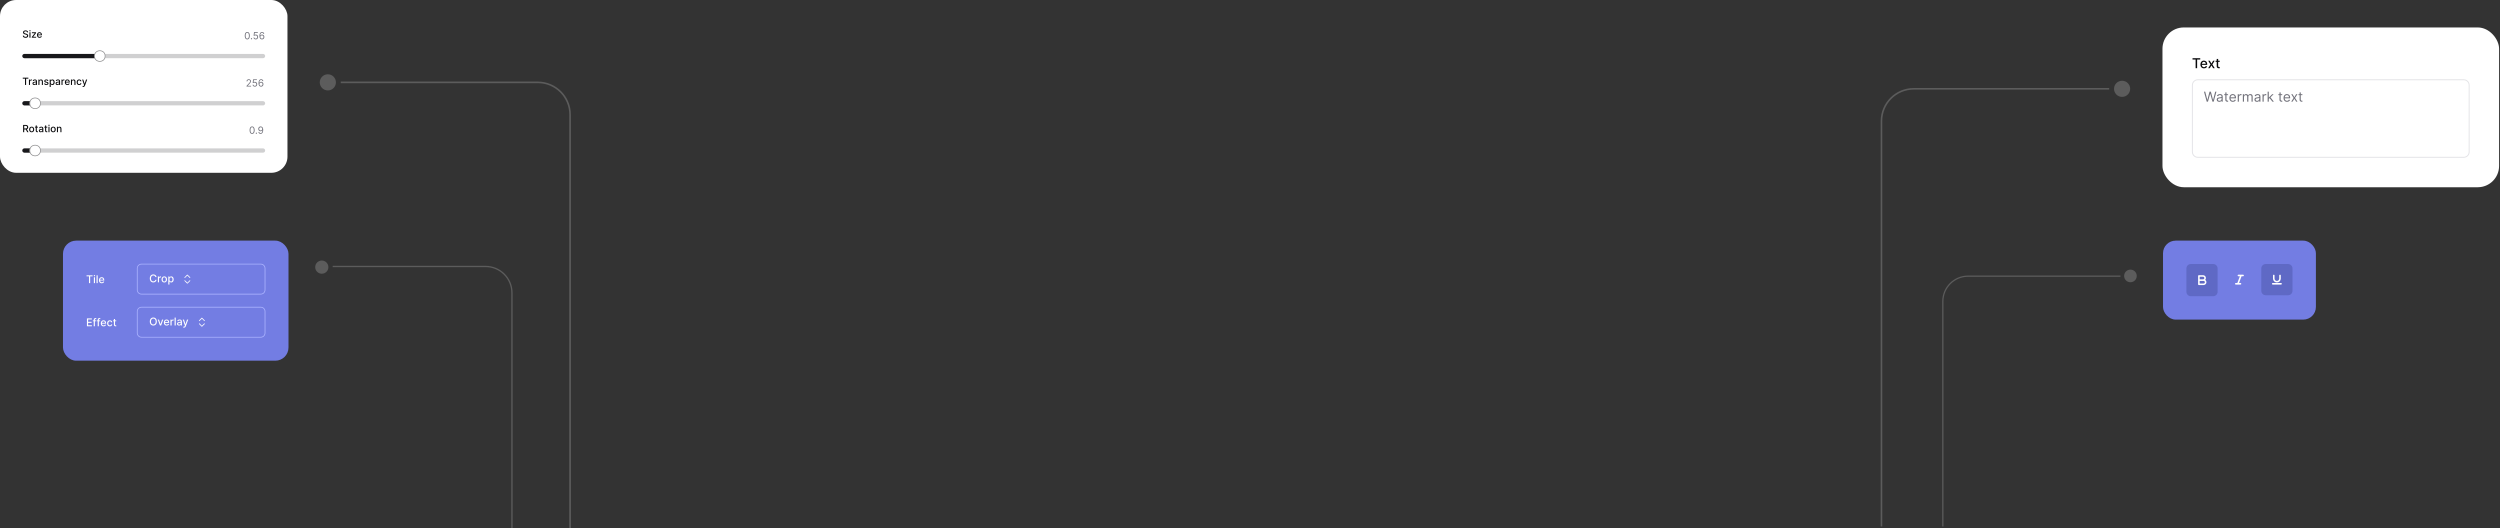 <svg width="1548" height="327" viewBox="0 0 1548 327" fill="none" xmlns="http://www.w3.org/2000/svg">
<rect x="0" y="0" width="1548" height="327" fill="#333333" stroke="none"/>
<path opacity="0.2" d="M317 327L317 181.332C317 172.312 309.688 165 300.668 165L206 165" stroke="white" stroke-width="0.817"/>
<circle opacity="0.2" cx="199.254" cy="165.41" r="4.083" fill="white"/>
<rect x="39" y="149" width="139.638" height="74.346" rx="8.166" fill="#737DE3"/>
<path d="M53.592 171.107V170.477H57.347V171.107H55.833V175.329H55.103V171.107H53.592ZM58.12 175.329V171.69H58.828V175.329H58.12ZM58.478 171.128C58.355 171.128 58.249 171.087 58.16 171.005C58.074 170.921 58.03 170.822 58.03 170.706C58.03 170.59 58.074 170.49 58.16 170.408C58.249 170.324 58.355 170.282 58.478 170.282C58.601 170.282 58.706 170.324 58.793 170.408C58.881 170.49 58.926 170.59 58.926 170.706C58.926 170.822 58.881 170.921 58.793 171.005C58.706 171.087 58.601 171.128 58.478 171.128ZM60.49 170.477V175.329H59.782V170.477H60.49ZM63.012 175.403C62.653 175.403 62.344 175.326 62.085 175.173C61.828 175.018 61.629 174.801 61.488 174.521C61.349 174.24 61.28 173.911 61.28 173.533C61.28 173.16 61.349 172.832 61.488 172.547C61.629 172.263 61.825 172.041 62.076 171.882C62.328 171.722 62.624 171.642 62.962 171.642C63.167 171.642 63.366 171.676 63.559 171.744C63.752 171.812 63.925 171.919 64.078 172.064C64.231 172.209 64.352 172.398 64.44 172.63C64.529 172.861 64.573 173.141 64.573 173.472V173.723H61.68V173.192H63.879C63.879 173.006 63.841 172.84 63.765 172.697C63.689 172.551 63.583 172.437 63.445 172.353C63.309 172.269 63.15 172.228 62.967 172.228C62.768 172.228 62.594 172.277 62.445 172.375C62.298 172.471 62.185 172.597 62.104 172.754C62.025 172.908 61.986 173.077 61.986 173.258V173.673C61.986 173.916 62.028 174.123 62.114 174.294C62.2 174.464 62.321 174.595 62.476 174.685C62.631 174.773 62.812 174.817 63.019 174.817C63.153 174.817 63.275 174.798 63.386 174.76C63.497 174.721 63.592 174.663 63.673 174.585C63.753 174.508 63.815 174.412 63.858 174.298L64.528 174.419C64.474 174.617 64.378 174.79 64.239 174.938C64.102 175.085 63.929 175.2 63.72 175.282C63.513 175.362 63.277 175.403 63.012 175.403Z" fill="white"/>
<path d="M87.611 163.536H161.481C162.929 163.536 164.102 164.71 164.103 166.157V179.502C164.102 180.949 162.929 182.123 161.481 182.123H87.611C86.164 182.123 84.99 180.949 84.99 179.502V166.157C84.99 164.71 86.164 163.536 87.611 163.536Z" stroke="#ACB4FF" stroke-width="0.477"/>
<path d="M96.94 171.555H96.201C96.173 171.397 96.12 171.258 96.042 171.138C95.965 171.018 95.87 170.916 95.758 170.832C95.646 170.748 95.52 170.685 95.381 170.642C95.244 170.6 95.098 170.578 94.943 170.578C94.663 170.578 94.413 170.649 94.192 170.789C93.972 170.93 93.799 171.136 93.671 171.408C93.544 171.679 93.481 172.011 93.481 172.403C93.481 172.798 93.544 173.131 93.671 173.403C93.799 173.674 93.973 173.88 94.194 174.019C94.415 174.158 94.664 174.227 94.941 174.227C95.094 174.227 95.239 174.207 95.377 174.166C95.516 174.123 95.641 174.061 95.753 173.979C95.865 173.896 95.96 173.796 96.038 173.678C96.117 173.558 96.171 173.42 96.201 173.265L96.94 173.268C96.901 173.506 96.824 173.726 96.71 173.926C96.598 174.125 96.454 174.298 96.277 174.443C96.102 174.587 95.901 174.698 95.675 174.777C95.449 174.856 95.203 174.895 94.936 174.895C94.516 174.895 94.141 174.796 93.813 174.597C93.484 174.396 93.225 174.11 93.036 173.737C92.848 173.364 92.754 172.919 92.754 172.403C92.754 171.885 92.849 171.44 93.038 171.069C93.228 170.696 93.487 170.41 93.815 170.211C94.144 170.011 94.517 169.91 94.936 169.91C95.193 169.91 95.433 169.947 95.656 170.022C95.88 170.094 96.082 170.202 96.26 170.344C96.439 170.484 96.587 170.657 96.703 170.86C96.82 171.063 96.899 171.294 96.94 171.555ZM97.76 174.829V171.19H98.444V171.768H98.482C98.549 171.572 98.665 171.418 98.833 171.306C99.002 171.192 99.193 171.135 99.406 171.135C99.451 171.135 99.503 171.137 99.563 171.14C99.624 171.143 99.672 171.147 99.707 171.152V171.829C99.679 171.822 99.628 171.813 99.555 171.803C99.483 171.792 99.41 171.787 99.338 171.787C99.17 171.787 99.021 171.822 98.89 171.893C98.76 171.963 98.657 172.06 98.582 172.185C98.506 172.308 98.468 172.449 98.468 172.607V174.829H97.76ZM101.723 174.903C101.382 174.903 101.084 174.824 100.83 174.668C100.575 174.512 100.378 174.293 100.237 174.012C100.097 173.731 100.026 173.402 100.026 173.026C100.026 172.649 100.097 172.318 100.237 172.036C100.378 171.753 100.575 171.533 100.83 171.377C101.084 171.221 101.382 171.142 101.723 171.142C102.064 171.142 102.362 171.221 102.616 171.377C102.87 171.533 103.068 171.753 103.208 172.036C103.349 172.318 103.419 172.649 103.419 173.026C103.419 173.402 103.349 173.731 103.208 174.012C103.068 174.293 102.87 174.512 102.616 174.668C102.362 174.824 102.064 174.903 101.723 174.903ZM101.725 174.308C101.946 174.308 102.13 174.249 102.275 174.133C102.42 174.016 102.528 173.86 102.597 173.666C102.668 173.471 102.704 173.257 102.704 173.024C102.704 172.791 102.668 172.578 102.597 172.384C102.528 172.188 102.42 172.031 102.275 171.912C102.13 171.794 101.946 171.735 101.725 171.735C101.503 171.735 101.318 171.794 101.171 171.912C101.025 172.031 100.917 172.188 100.846 172.384C100.777 172.578 100.742 172.791 100.742 173.024C100.742 173.257 100.777 173.471 100.846 173.666C100.917 173.86 101.025 174.016 101.171 174.133C101.318 174.249 101.503 174.308 101.725 174.308ZM104.21 176.194V171.19H104.902V171.78H104.961C105.002 171.704 105.062 171.616 105.139 171.517C105.216 171.417 105.324 171.33 105.461 171.256C105.599 171.18 105.78 171.142 106.006 171.142C106.3 171.142 106.562 171.217 106.793 171.365C107.023 171.514 107.204 171.728 107.335 172.007C107.468 172.287 107.534 172.623 107.534 173.017C107.534 173.41 107.469 173.747 107.338 174.028C107.207 174.308 107.026 174.523 106.797 174.675C106.568 174.825 106.307 174.9 106.013 174.9C105.792 174.9 105.611 174.863 105.471 174.789C105.332 174.715 105.223 174.628 105.144 174.528C105.065 174.429 105.004 174.34 104.961 174.263H104.919V176.194H104.21ZM104.904 173.009C104.904 173.265 104.941 173.49 105.016 173.682C105.09 173.875 105.197 174.026 105.338 174.135C105.479 174.242 105.651 174.296 105.854 174.296C106.066 174.296 106.243 174.24 106.385 174.128C106.527 174.014 106.635 173.86 106.707 173.666C106.782 173.471 106.819 173.253 106.819 173.009C106.819 172.769 106.782 172.554 106.71 172.363C106.639 172.171 106.531 172.021 106.388 171.91C106.245 171.799 106.068 171.744 105.854 171.744C105.649 171.744 105.475 171.797 105.333 171.903C105.193 172.009 105.086 172.156 105.013 172.346C104.941 172.536 104.904 172.757 104.904 173.009Z" fill="white"/>
<path d="M114.414 173.783L116.003 175.372L117.591 173.783M114.414 171.877L116.003 170.288L117.591 171.877" stroke="white" stroke-width="0.477" stroke-linecap="round" stroke-linejoin="round"/>
<path d="M53.831 202.017V197.164H56.873V197.794H54.563V199.273H56.715V199.901H54.563V201.386H56.902V202.017H53.831ZM59.526 198.377V198.946H57.47V198.377H59.526ZM58.034 202.017V197.956C58.034 197.728 58.083 197.539 58.183 197.389C58.282 197.238 58.414 197.125 58.579 197.05C58.743 196.975 58.921 196.937 59.114 196.937C59.256 196.937 59.378 196.949 59.479 196.972C59.58 196.994 59.655 197.015 59.704 197.034L59.538 197.607C59.505 197.598 59.462 197.587 59.41 197.574C59.358 197.56 59.295 197.553 59.221 197.553C59.048 197.553 58.925 197.595 58.851 197.681C58.778 197.766 58.742 197.889 58.742 198.05V202.017H58.034ZM61.989 198.377V198.946H59.933V198.377H61.989ZM60.496 202.017V197.956C60.496 197.728 60.546 197.539 60.646 197.389C60.745 197.238 60.877 197.125 61.041 197.05C61.206 196.975 61.384 196.937 61.577 196.937C61.719 196.937 61.841 196.949 61.942 196.972C62.043 196.994 62.118 197.015 62.167 197.034L62.001 197.607C61.968 197.598 61.925 197.587 61.873 197.574C61.821 197.56 61.758 197.553 61.684 197.553C61.511 197.553 61.388 197.595 61.314 197.681C61.241 197.766 61.205 197.889 61.205 198.05V202.017H60.496ZM64.145 202.09C63.787 202.09 63.478 202.013 63.219 201.86C62.962 201.705 62.762 201.488 62.622 201.209C62.483 200.927 62.413 200.598 62.413 200.221C62.413 199.848 62.483 199.519 62.622 199.235C62.762 198.951 62.958 198.729 63.209 198.569C63.462 198.41 63.758 198.33 64.096 198.33C64.301 198.33 64.5 198.364 64.693 198.432C64.885 198.5 65.058 198.606 65.212 198.752C65.365 198.897 65.486 199.086 65.574 199.318C65.662 199.549 65.707 199.829 65.707 200.159V200.41H62.814V199.879H65.013C65.013 199.693 64.975 199.528 64.899 199.384C64.823 199.239 64.716 199.124 64.579 199.041C64.443 198.957 64.284 198.915 64.1 198.915C63.901 198.915 63.728 198.964 63.579 199.062C63.432 199.158 63.319 199.285 63.238 199.441C63.159 199.596 63.119 199.764 63.119 199.946V200.36C63.119 200.604 63.162 200.811 63.247 200.981C63.334 201.152 63.455 201.282 63.61 201.372C63.765 201.461 63.946 201.505 64.153 201.505C64.287 201.505 64.409 201.486 64.52 201.448C64.63 201.408 64.726 201.35 64.806 201.273C64.887 201.195 64.949 201.1 64.991 200.986L65.662 201.107C65.608 201.304 65.512 201.477 65.373 201.626C65.235 201.773 65.062 201.887 64.854 201.969C64.647 202.05 64.411 202.09 64.145 202.09ZM68.026 202.09C67.674 202.09 67.37 202.01 67.116 201.851C66.863 201.69 66.669 201.468 66.533 201.185C66.397 200.902 66.329 200.578 66.329 200.214C66.329 199.844 66.399 199.518 66.538 199.235C66.677 198.951 66.873 198.729 67.125 198.569C67.378 198.41 67.676 198.33 68.019 198.33C68.295 198.33 68.541 198.381 68.758 198.484C68.974 198.585 69.149 198.727 69.281 198.91C69.416 199.094 69.496 199.308 69.521 199.552H68.831C68.793 199.382 68.707 199.235 68.571 199.112C68.436 198.989 68.256 198.927 68.031 198.927C67.833 198.927 67.66 198.979 67.512 199.083C67.365 199.186 67.25 199.333 67.168 199.524C67.086 199.714 67.045 199.938 67.045 200.197C67.045 200.462 67.085 200.691 67.166 200.884C67.246 201.077 67.36 201.226 67.507 201.332C67.655 201.438 67.83 201.491 68.031 201.491C68.165 201.491 68.286 201.466 68.395 201.417C68.506 201.367 68.598 201.295 68.673 201.202C68.748 201.108 68.801 200.996 68.831 200.865H69.521C69.496 201.1 69.419 201.311 69.291 201.495C69.163 201.68 68.992 201.825 68.777 201.931C68.564 202.037 68.313 202.09 68.026 202.09ZM71.977 198.377V198.946H69.989V198.377H71.977ZM70.522 197.505H71.231V200.948C71.231 201.085 71.251 201.189 71.293 201.258C71.334 201.326 71.386 201.373 71.451 201.398C71.518 201.422 71.59 201.434 71.667 201.434C71.724 201.434 71.773 201.43 71.816 201.422C71.859 201.414 71.892 201.408 71.916 201.403L72.044 201.988C72.002 202.004 71.944 202.02 71.868 202.036C71.793 202.053 71.698 202.062 71.584 202.064C71.398 202.067 71.224 202.034 71.063 201.964C70.902 201.895 70.771 201.788 70.672 201.642C70.572 201.497 70.522 201.314 70.522 201.095V197.505Z" fill="white"/>
<path d="M87.611 190.224H161.481C162.929 190.224 164.102 191.397 164.103 192.845V206.189C164.102 207.637 162.929 208.81 161.481 208.811H87.611C86.164 208.81 84.99 207.637 84.99 206.189V192.845C84.99 191.397 86.164 190.224 87.611 190.224Z" stroke="#ACB4FF" stroke-width="0.477"/>
<path d="M97.125 199.09C97.125 199.608 97.03 200.054 96.841 200.427C96.651 200.798 96.391 201.084 96.061 201.284C95.733 201.483 95.359 201.583 94.941 201.583C94.52 201.583 94.145 201.483 93.815 201.284C93.487 201.084 93.228 200.797 93.038 200.424C92.849 200.052 92.754 199.607 92.754 199.09C92.754 198.572 92.849 198.128 93.038 197.756C93.228 197.384 93.487 197.098 93.815 196.899C94.145 196.698 94.52 196.598 94.941 196.598C95.359 196.598 95.733 196.698 96.061 196.899C96.391 197.098 96.651 197.384 96.841 197.756C97.03 198.128 97.125 198.572 97.125 199.09ZM96.4 199.09C96.4 198.695 96.336 198.363 96.208 198.093C96.082 197.821 95.908 197.616 95.687 197.477C95.467 197.336 95.219 197.266 94.941 197.266C94.661 197.266 94.411 197.336 94.192 197.477C93.972 197.616 93.799 197.821 93.671 198.093C93.544 198.363 93.481 198.695 93.481 199.09C93.481 199.485 93.544 199.819 93.671 200.09C93.799 200.36 93.972 200.566 94.192 200.706C94.411 200.845 94.661 200.915 94.941 200.915C95.219 200.915 95.467 200.845 95.687 200.706C95.908 200.566 96.082 200.36 96.208 200.09C96.336 199.819 96.4 199.485 96.4 199.09ZM101.094 197.877L99.775 201.517H99.016L97.694 197.877H98.455L99.377 200.678H99.415L100.334 197.877H101.094ZM103.205 201.59C102.846 201.59 102.538 201.513 102.278 201.36C102.021 201.205 101.822 200.988 101.681 200.709C101.542 200.427 101.473 200.098 101.473 199.721C101.473 199.348 101.542 199.019 101.681 198.735C101.822 198.451 102.018 198.229 102.269 198.069C102.522 197.91 102.817 197.83 103.155 197.83C103.361 197.83 103.56 197.864 103.752 197.932C103.945 198 104.118 198.106 104.271 198.252C104.424 198.397 104.545 198.586 104.634 198.818C104.722 199.049 104.766 199.329 104.766 199.659V199.91H101.873V199.379H104.072C104.072 199.193 104.034 199.028 103.958 198.884C103.883 198.739 103.776 198.624 103.639 198.541C103.503 198.457 103.343 198.415 103.16 198.415C102.961 198.415 102.787 198.464 102.639 198.562C102.492 198.658 102.378 198.785 102.297 198.941C102.218 199.096 102.179 199.264 102.179 199.446V199.86C102.179 200.104 102.222 200.311 102.307 200.481C102.394 200.652 102.515 200.782 102.669 200.872C102.824 200.961 103.005 201.005 103.212 201.005C103.346 201.005 103.469 200.986 103.579 200.948C103.69 200.908 103.785 200.85 103.866 200.773C103.947 200.695 104.008 200.6 104.051 200.486L104.721 200.607C104.668 200.804 104.571 200.977 104.432 201.126C104.295 201.273 104.122 201.387 103.913 201.469C103.706 201.55 103.47 201.59 103.205 201.59ZM105.552 201.517V197.877H106.237V198.455H106.275C106.341 198.26 106.458 198.106 106.626 197.993C106.795 197.88 106.986 197.823 107.199 197.823C107.243 197.823 107.295 197.824 107.355 197.828C107.417 197.831 107.465 197.835 107.5 197.839V198.517C107.472 198.509 107.421 198.5 107.348 198.491C107.276 198.48 107.203 198.474 107.13 198.474C106.963 198.474 106.814 198.51 106.683 198.581C106.553 198.65 106.45 198.748 106.375 198.872C106.299 198.996 106.261 199.136 106.261 199.294V201.517H105.552ZM108.821 196.664V201.517H108.113V196.664H108.821ZM110.834 201.597C110.603 201.597 110.395 201.555 110.208 201.469C110.022 201.382 109.874 201.257 109.765 201.092C109.658 200.928 109.604 200.727 109.604 200.488C109.604 200.283 109.643 200.114 109.722 199.981C109.801 199.849 109.908 199.744 110.042 199.666C110.177 199.589 110.327 199.53 110.492 199.491C110.658 199.451 110.827 199.421 111 199.401C111.217 199.375 111.394 199.355 111.53 199.339C111.666 199.322 111.765 199.294 111.826 199.256C111.888 199.218 111.919 199.157 111.919 199.071V199.055C111.919 198.848 111.86 198.688 111.743 198.574C111.628 198.46 111.456 198.403 111.227 198.403C110.988 198.403 110.8 198.456 110.663 198.562C110.527 198.666 110.433 198.782 110.381 198.91L109.715 198.759C109.794 198.538 109.91 198.359 110.061 198.223C110.214 198.086 110.391 197.986 110.59 197.925C110.789 197.861 110.998 197.83 111.217 197.83C111.363 197.83 111.517 197.847 111.68 197.882C111.844 197.915 111.997 197.977 112.139 198.067C112.283 198.157 112.401 198.286 112.492 198.453C112.584 198.619 112.63 198.834 112.63 199.1V201.517H111.938V201.019H111.909C111.864 201.111 111.795 201.201 111.703 201.289C111.612 201.378 111.494 201.451 111.35 201.509C111.206 201.568 111.034 201.597 110.834 201.597ZM110.988 201.029C111.184 201.029 111.351 200.99 111.49 200.912C111.631 200.835 111.737 200.734 111.81 200.609C111.884 200.483 111.921 200.348 111.921 200.204V199.735C111.896 199.76 111.847 199.784 111.774 199.806C111.703 199.826 111.622 199.845 111.53 199.86C111.439 199.875 111.349 199.888 111.263 199.901C111.176 199.912 111.103 199.921 111.045 199.929C110.907 199.947 110.782 199.976 110.668 200.017C110.556 200.058 110.466 200.117 110.398 200.195C110.331 200.27 110.298 200.371 110.298 200.498C110.298 200.673 110.363 200.806 110.492 200.896C110.622 200.984 110.787 201.029 110.988 201.029ZM113.891 202.881C113.785 202.881 113.689 202.873 113.602 202.855C113.515 202.839 113.45 202.822 113.407 202.803L113.578 202.223C113.707 202.257 113.823 202.272 113.924 202.268C114.025 202.263 114.114 202.225 114.192 202.154C114.271 202.083 114.34 201.967 114.4 201.806L114.488 201.564L113.156 197.877H113.914L114.836 200.702H114.874L115.796 197.877H116.556L115.056 202.002C114.987 202.192 114.898 202.352 114.791 202.483C114.684 202.616 114.556 202.715 114.407 202.782C114.259 202.848 114.087 202.881 113.891 202.881Z" fill="white"/>
<path d="M123.414 200.47L125.003 202.059L126.591 200.47M123.414 198.564L125.003 196.976L126.591 198.564" stroke="white" stroke-width="0.477" stroke-linecap="round" stroke-linejoin="round"/>
<path opacity="0.2" d="M353 327L353 71C353 59.954 344.046 51 333 51L211 51" stroke="white"/>
<circle opacity="0.2" cx="203" cy="51" r="5" fill="white"/>
<rect width="178" height="107" rx="10" fill="white"/>
<path d="M16.756 20.036C16.733 19.829 16.637 19.668 16.468 19.554C16.298 19.439 16.085 19.381 15.829 19.381C15.645 19.381 15.486 19.411 15.351 19.469C15.217 19.526 15.113 19.605 15.038 19.706C14.966 19.805 14.929 19.918 14.929 20.045C14.929 20.151 14.954 20.243 15.003 20.32C15.055 20.398 15.121 20.463 15.203 20.515C15.286 20.566 15.375 20.609 15.47 20.644C15.564 20.678 15.656 20.706 15.743 20.728L16.181 20.841C16.324 20.876 16.471 20.924 16.621 20.984C16.771 21.044 16.91 21.122 17.039 21.22C17.167 21.318 17.271 21.439 17.35 21.583C17.43 21.728 17.47 21.901 17.47 22.102C17.47 22.356 17.404 22.581 17.273 22.778C17.143 22.975 16.954 23.131 16.706 23.244C16.46 23.358 16.161 23.415 15.811 23.415C15.475 23.415 15.185 23.362 14.94 23.256C14.695 23.149 14.503 22.998 14.364 22.802C14.226 22.605 14.149 22.372 14.134 22.102H14.813C14.826 22.264 14.879 22.399 14.971 22.507C15.064 22.613 15.183 22.693 15.327 22.745C15.473 22.797 15.633 22.822 15.807 22.822C15.998 22.822 16.168 22.792 16.317 22.732C16.467 22.671 16.585 22.587 16.671 22.479C16.757 22.369 16.8 22.241 16.8 22.096C16.8 21.963 16.762 21.854 16.686 21.769C16.612 21.685 16.511 21.615 16.382 21.559C16.255 21.504 16.112 21.455 15.951 21.413L15.421 21.268C15.062 21.17 14.778 21.027 14.568 20.837C14.359 20.647 14.255 20.396 14.255 20.084C14.255 19.826 14.325 19.6 14.465 19.408C14.605 19.215 14.795 19.066 15.034 18.959C15.273 18.851 15.543 18.797 15.844 18.797C16.147 18.797 16.415 18.85 16.647 18.957C16.881 19.063 17.064 19.21 17.199 19.397C17.333 19.582 17.403 19.795 17.409 20.036H16.756ZM18.226 23.341V19.979H18.88V23.341H18.226ZM18.556 19.46C18.442 19.46 18.345 19.422 18.263 19.346C18.183 19.269 18.142 19.177 18.142 19.071C18.142 18.963 18.183 18.871 18.263 18.795C18.345 18.718 18.442 18.679 18.556 18.679C18.67 18.679 18.767 18.718 18.847 18.795C18.929 18.871 18.97 18.963 18.97 19.071C18.97 19.177 18.929 19.269 18.847 19.346C18.767 19.422 18.67 19.46 18.556 19.46ZM19.69 23.341V22.892L21.511 20.579V20.548H19.75V19.979H22.328V20.456L20.577 22.741V22.772H22.389V23.341H19.69ZM24.514 23.409C24.183 23.409 23.897 23.338 23.658 23.196C23.42 23.053 23.236 22.853 23.106 22.595C22.978 22.335 22.914 22.03 22.914 21.682C22.914 21.337 22.978 21.034 23.106 20.771C23.236 20.509 23.417 20.304 23.649 20.156C23.883 20.009 24.155 19.935 24.468 19.935C24.657 19.935 24.841 19.967 25.019 20.029C25.197 20.092 25.357 20.191 25.499 20.325C25.64 20.459 25.752 20.633 25.833 20.848C25.915 21.061 25.956 21.32 25.956 21.625V21.857H23.284V21.367H25.315C25.315 21.195 25.28 21.042 25.21 20.909C25.14 20.775 25.041 20.669 24.914 20.592C24.789 20.515 24.641 20.476 24.472 20.476C24.288 20.476 24.128 20.521 23.991 20.612C23.855 20.701 23.75 20.817 23.675 20.962C23.602 21.105 23.566 21.26 23.566 21.428V21.811C23.566 22.036 23.605 22.227 23.684 22.384C23.764 22.542 23.876 22.662 24.019 22.745C24.162 22.827 24.329 22.868 24.52 22.868C24.644 22.868 24.757 22.851 24.86 22.816C24.962 22.779 25.05 22.725 25.124 22.654C25.199 22.582 25.256 22.494 25.295 22.389L25.914 22.5C25.865 22.683 25.776 22.843 25.647 22.98C25.52 23.115 25.361 23.221 25.168 23.297C24.977 23.372 24.759 23.409 24.514 23.409Z" fill="#09090B"/>
<path d="M153.108 24.402C152.778 24.402 152.497 24.312 152.265 24.133C152.033 23.952 151.856 23.69 151.733 23.347C151.611 23.003 151.549 22.587 151.549 22.1C151.549 21.615 151.611 21.202 151.733 20.859C151.857 20.514 152.035 20.252 152.267 20.071C152.501 19.888 152.781 19.797 153.108 19.797C153.435 19.797 153.714 19.888 153.946 20.071C154.179 20.252 154.357 20.514 154.48 20.859C154.604 21.202 154.666 21.615 154.666 22.1C154.666 22.587 154.605 23.003 154.482 23.347C154.36 23.69 154.182 23.952 153.95 24.133C153.718 24.312 153.437 24.402 153.108 24.402ZM153.108 23.921C153.435 23.921 153.688 23.763 153.869 23.448C154.05 23.133 154.141 22.683 154.141 22.1C154.141 21.712 154.099 21.381 154.016 21.108C153.934 20.835 153.816 20.627 153.661 20.484C153.508 20.341 153.324 20.27 153.108 20.27C152.784 20.27 152.531 20.43 152.348 20.749C152.166 21.067 152.075 21.517 152.075 22.1C152.075 22.488 152.115 22.817 152.197 23.089C152.279 23.36 152.396 23.567 152.55 23.708C152.704 23.85 152.89 23.921 153.108 23.921ZM155.726 24.376C155.618 24.376 155.526 24.337 155.448 24.26C155.371 24.183 155.332 24.09 155.332 23.982C155.332 23.874 155.371 23.781 155.448 23.704C155.526 23.627 155.618 23.588 155.726 23.588C155.834 23.588 155.927 23.627 156.004 23.704C156.082 23.781 156.12 23.874 156.12 23.982C156.12 24.053 156.102 24.119 156.066 24.179C156.031 24.239 155.983 24.287 155.923 24.323C155.865 24.358 155.799 24.376 155.726 24.376ZM158.349 24.402C158.092 24.402 157.861 24.351 157.655 24.249C157.449 24.147 157.285 24.007 157.161 23.829C157.036 23.651 156.969 23.448 156.957 23.22H157.482C157.503 23.423 157.595 23.591 157.758 23.724C157.923 23.855 158.12 23.921 158.349 23.921C158.533 23.921 158.696 23.878 158.839 23.791C158.984 23.705 159.097 23.587 159.178 23.437C159.262 23.285 159.303 23.114 159.303 22.923C159.303 22.727 159.26 22.553 159.174 22.399C159.089 22.245 158.973 22.123 158.824 22.034C158.675 21.945 158.505 21.9 158.314 21.898C158.177 21.897 158.036 21.918 157.892 21.962C157.747 22.004 157.628 22.059 157.535 22.126L157.027 22.065L157.298 19.858H159.627V20.34H157.754L157.596 21.662H157.622C157.714 21.589 157.83 21.528 157.968 21.48C158.107 21.432 158.251 21.408 158.401 21.408C158.676 21.408 158.92 21.474 159.135 21.605C159.351 21.735 159.52 21.913 159.642 22.139C159.766 22.365 159.828 22.623 159.828 22.914C159.828 23.2 159.764 23.455 159.636 23.68C159.509 23.903 159.334 24.08 159.111 24.209C158.887 24.338 158.633 24.402 158.349 24.402ZM162.186 24.402C162.002 24.399 161.819 24.364 161.635 24.297C161.451 24.23 161.283 24.117 161.131 23.958C160.98 23.797 160.858 23.581 160.766 23.308C160.674 23.034 160.628 22.689 160.628 22.275C160.628 21.878 160.665 21.526 160.74 21.22C160.814 20.912 160.922 20.653 161.063 20.443C161.205 20.231 161.376 20.071 161.576 19.961C161.777 19.852 162.004 19.797 162.256 19.797C162.507 19.797 162.73 19.848 162.926 19.948C163.123 20.047 163.283 20.186 163.407 20.364C163.532 20.542 163.612 20.747 163.648 20.979H163.114C163.065 20.778 162.968 20.611 162.825 20.478C162.682 20.345 162.493 20.279 162.256 20.279C161.909 20.279 161.635 20.43 161.436 20.732C161.237 21.034 161.137 21.458 161.136 22.003H161.171C161.252 21.879 161.349 21.773 161.462 21.686C161.576 21.597 161.701 21.528 161.838 21.48C161.975 21.432 162.121 21.408 162.274 21.408C162.531 21.408 162.765 21.472 162.979 21.601C163.192 21.728 163.362 21.903 163.491 22.128C163.619 22.351 163.683 22.607 163.683 22.896C163.683 23.174 163.621 23.427 163.497 23.658C163.373 23.887 163.199 24.069 162.974 24.205C162.751 24.339 162.488 24.405 162.186 24.402ZM162.186 23.921C162.37 23.921 162.535 23.875 162.681 23.783C162.828 23.691 162.944 23.567 163.029 23.413C163.115 23.258 163.158 23.086 163.158 22.896C163.158 22.711 163.116 22.543 163.033 22.391C162.952 22.238 162.838 22.116 162.694 22.025C162.551 21.935 162.388 21.89 162.204 21.89C162.065 21.89 161.936 21.917 161.816 21.973C161.697 22.027 161.592 22.101 161.501 22.196C161.412 22.291 161.342 22.399 161.291 22.522C161.24 22.643 161.214 22.771 161.214 22.905C161.214 23.083 161.256 23.249 161.339 23.404C161.424 23.559 161.539 23.683 161.685 23.778C161.832 23.873 161.999 23.921 162.186 23.921Z" fill="#71717A"/>
<g clip-path="url(#clip0_156_12719)">
<path d="M13.819 34.706C13.819 33.976 14.411 33.385 15.14 33.385H162.861C163.59 33.385 164.182 33.976 164.182 34.706C164.182 35.435 163.59 36.026 162.861 36.026H15.14C14.411 36.026 13.819 35.435 13.819 34.706Z" fill="#18181B" fill-opacity="0.2"/>
<rect x="-26.682" y="33.385" width="88.047" height="2.641" rx="1.321" fill="#18181B"/>
</g>
<circle cx="61.804" cy="34.706" r="3.522" fill="white"/>
<circle cx="61.804" cy="34.706" r="3.302" stroke="#18181B" stroke-opacity="0.5" stroke-width="0.44"/>
<path d="M14.091 48.692V48.109H17.56V48.692H16.161V52.592H15.487V48.692H14.091ZM17.925 52.592V49.23H18.557V49.764H18.592C18.654 49.583 18.762 49.441 18.916 49.337C19.072 49.232 19.249 49.18 19.446 49.18C19.487 49.18 19.535 49.181 19.59 49.184C19.647 49.187 19.692 49.191 19.724 49.195V49.821C19.698 49.814 19.651 49.806 19.584 49.797C19.517 49.787 19.45 49.782 19.382 49.782C19.228 49.782 19.09 49.814 18.969 49.88C18.849 49.944 18.754 50.034 18.684 50.149C18.614 50.263 18.579 50.393 18.579 50.539V52.592H17.925ZM21.238 52.666C21.025 52.666 20.833 52.627 20.66 52.548C20.488 52.468 20.352 52.352 20.251 52.2C20.152 52.048 20.102 51.862 20.102 51.642C20.102 51.452 20.139 51.296 20.212 51.173C20.285 51.051 20.383 50.954 20.507 50.883C20.631 50.811 20.77 50.757 20.923 50.721C21.076 50.684 21.233 50.656 21.392 50.637C21.593 50.614 21.756 50.595 21.882 50.58C22.007 50.564 22.099 50.539 22.155 50.504C22.212 50.469 22.241 50.412 22.241 50.333V50.318C22.241 50.127 22.187 49.978 22.079 49.873C21.972 49.768 21.813 49.716 21.602 49.716C21.381 49.716 21.208 49.765 21.081 49.862C20.955 49.959 20.869 50.066 20.82 50.184L20.205 50.044C20.278 49.84 20.385 49.675 20.525 49.55C20.666 49.423 20.829 49.331 21.013 49.274C21.197 49.215 21.39 49.186 21.593 49.186C21.727 49.186 21.869 49.202 22.02 49.234C22.171 49.265 22.313 49.322 22.444 49.405C22.577 49.488 22.686 49.607 22.77 49.762C22.855 49.915 22.897 50.114 22.897 50.359V52.592H22.258V52.132H22.232C22.19 52.217 22.126 52.3 22.042 52.382C21.957 52.463 21.848 52.531 21.715 52.585C21.583 52.639 21.424 52.666 21.238 52.666ZM21.381 52.141C21.561 52.141 21.716 52.105 21.845 52.034C21.974 51.962 22.073 51.869 22.14 51.754C22.209 51.637 22.243 51.512 22.243 51.379V50.946C22.22 50.969 22.174 50.991 22.107 51.012C22.042 51.031 21.966 51.047 21.882 51.062C21.797 51.075 21.715 51.087 21.634 51.099C21.554 51.109 21.487 51.118 21.433 51.125C21.306 51.141 21.19 51.168 21.085 51.206C20.982 51.244 20.898 51.299 20.836 51.37C20.774 51.441 20.744 51.534 20.744 51.651C20.744 51.813 20.803 51.935 20.923 52.018C21.043 52.1 21.195 52.141 21.381 52.141ZM24.423 50.596V52.592H23.769V49.23H24.397V49.777H24.439C24.516 49.599 24.637 49.456 24.802 49.348C24.968 49.24 25.178 49.186 25.43 49.186C25.659 49.186 25.86 49.234 26.032 49.331C26.204 49.425 26.338 49.567 26.433 49.755C26.527 49.944 26.575 50.176 26.575 50.453V52.592H25.92V50.532C25.92 50.289 25.857 50.098 25.73 49.961C25.603 49.822 25.429 49.753 25.207 49.753C25.055 49.753 24.92 49.786 24.802 49.852C24.685 49.917 24.593 50.014 24.524 50.141C24.457 50.266 24.423 50.418 24.423 50.596ZM29.972 50.051L29.378 50.156C29.354 50.08 29.314 50.008 29.26 49.939C29.208 49.871 29.136 49.814 29.046 49.771C28.955 49.727 28.842 49.705 28.707 49.705C28.521 49.705 28.367 49.746 28.243 49.83C28.119 49.911 28.057 50.017 28.057 50.147C28.057 50.259 28.098 50.35 28.181 50.419C28.265 50.487 28.399 50.543 28.584 50.587L29.118 50.709C29.427 50.781 29.658 50.891 29.81 51.04C29.961 51.189 30.037 51.382 30.037 51.62C30.037 51.821 29.979 52.001 29.862 52.158C29.747 52.315 29.586 52.437 29.378 52.526C29.173 52.615 28.934 52.66 28.663 52.66C28.286 52.66 27.979 52.579 27.741 52.419C27.504 52.257 27.358 52.027 27.304 51.73L27.936 51.633C27.976 51.798 28.057 51.923 28.179 52.007C28.302 52.091 28.462 52.132 28.658 52.132C28.873 52.132 29.044 52.088 29.173 51.999C29.301 51.908 29.365 51.798 29.365 51.668C29.365 51.563 29.326 51.475 29.247 51.403C29.17 51.332 29.051 51.278 28.89 51.241L28.321 51.117C28.008 51.045 27.776 50.931 27.625 50.775C27.477 50.619 27.402 50.421 27.402 50.182C27.402 49.984 27.458 49.81 27.569 49.661C27.679 49.512 27.833 49.396 28.028 49.313C28.224 49.229 28.448 49.186 28.7 49.186C29.063 49.186 29.349 49.265 29.558 49.423C29.767 49.579 29.904 49.788 29.972 50.051ZM30.757 53.852V49.23H31.396V49.775H31.451C31.489 49.705 31.543 49.624 31.615 49.532C31.686 49.44 31.785 49.36 31.912 49.291C32.039 49.221 32.207 49.186 32.416 49.186C32.687 49.186 32.929 49.255 33.142 49.392C33.355 49.529 33.523 49.727 33.644 49.985C33.766 50.243 33.828 50.554 33.828 50.917C33.828 51.281 33.767 51.592 33.646 51.852C33.525 52.11 33.358 52.309 33.147 52.45C32.935 52.588 32.694 52.657 32.422 52.657C32.218 52.657 32.051 52.623 31.921 52.555C31.793 52.486 31.692 52.406 31.619 52.314C31.546 52.222 31.49 52.14 31.451 52.069H31.411V53.852H30.757ZM31.398 50.911C31.398 51.147 31.432 51.355 31.501 51.532C31.57 51.711 31.669 51.85 31.799 51.95C31.928 52.05 32.087 52.099 32.276 52.099C32.471 52.099 32.635 52.048 32.766 51.944C32.897 51.839 32.997 51.697 33.064 51.517C33.132 51.338 33.166 51.136 33.166 50.911C33.166 50.689 33.133 50.49 33.066 50.313C33 50.137 32.901 49.998 32.768 49.895C32.637 49.793 32.473 49.742 32.276 49.742C32.086 49.742 31.926 49.791 31.794 49.889C31.664 49.987 31.566 50.123 31.499 50.298C31.432 50.473 31.398 50.677 31.398 50.911ZM35.539 52.666C35.326 52.666 35.133 52.627 34.961 52.548C34.789 52.468 34.653 52.352 34.552 52.2C34.453 52.048 34.403 51.862 34.403 51.642C34.403 51.452 34.44 51.296 34.513 51.173C34.586 51.051 34.684 50.954 34.808 50.883C34.932 50.811 35.071 50.757 35.224 50.721C35.377 50.684 35.533 50.656 35.692 50.637C35.894 50.614 36.057 50.595 36.182 50.58C36.308 50.564 36.399 50.539 36.456 50.504C36.513 50.469 36.541 50.412 36.541 50.333V50.318C36.541 50.127 36.487 49.978 36.38 49.873C36.273 49.768 36.114 49.716 35.902 49.716C35.682 49.716 35.508 49.765 35.382 49.862C35.256 49.959 35.169 50.066 35.121 50.184L34.506 50.044C34.579 49.84 34.685 49.675 34.825 49.55C34.967 49.423 35.13 49.331 35.314 49.274C35.498 49.215 35.691 49.186 35.894 49.186C36.028 49.186 36.17 49.202 36.32 49.234C36.472 49.265 36.614 49.322 36.745 49.405C36.878 49.488 36.986 49.607 37.071 49.762C37.156 49.915 37.198 50.114 37.198 50.359V52.592H36.559V52.132H36.533C36.49 52.217 36.427 52.3 36.342 52.382C36.258 52.463 36.149 52.531 36.016 52.585C35.883 52.639 35.724 52.666 35.539 52.666ZM35.681 52.141C35.862 52.141 36.017 52.105 36.145 52.034C36.275 51.962 36.374 51.869 36.441 51.754C36.509 51.637 36.544 51.512 36.544 51.379V50.946C36.52 50.969 36.475 50.991 36.408 51.012C36.342 51.031 36.267 51.047 36.182 51.062C36.098 51.075 36.015 51.087 35.935 51.099C35.855 51.109 35.788 51.118 35.734 51.125C35.607 51.141 35.491 51.168 35.386 51.206C35.282 51.244 35.199 51.299 35.136 51.37C35.075 51.441 35.044 51.534 35.044 51.651C35.044 51.813 35.104 51.935 35.224 52.018C35.343 52.1 35.496 52.141 35.681 52.141ZM38.07 52.592V49.23H38.702V49.764H38.737C38.798 49.583 38.907 49.441 39.061 49.337C39.217 49.232 39.394 49.18 39.591 49.18C39.632 49.18 39.68 49.181 39.735 49.184C39.792 49.187 39.837 49.191 39.869 49.195V49.821C39.843 49.814 39.796 49.806 39.729 49.797C39.662 49.787 39.594 49.782 39.527 49.782C39.373 49.782 39.235 49.814 39.114 49.88C38.994 49.944 38.899 50.034 38.829 50.149C38.759 50.263 38.724 50.393 38.724 50.539V52.592H38.07ZM41.764 52.66C41.432 52.66 41.147 52.589 40.908 52.447C40.67 52.304 40.486 52.104 40.356 51.846C40.228 51.586 40.164 51.282 40.164 50.933C40.164 50.588 40.228 50.285 40.356 50.022C40.486 49.76 40.667 49.555 40.899 49.407C41.133 49.26 41.405 49.186 41.718 49.186C41.907 49.186 42.091 49.218 42.269 49.28C42.447 49.343 42.607 49.442 42.748 49.576C42.89 49.71 43.002 49.884 43.083 50.099C43.165 50.312 43.206 50.571 43.206 50.876V51.108H40.534V50.618H42.565C42.565 50.446 42.53 50.293 42.46 50.16C42.39 50.026 42.291 49.92 42.164 49.843C42.039 49.766 41.891 49.727 41.722 49.727C41.538 49.727 41.378 49.772 41.24 49.862C41.105 49.952 41 50.068 40.925 50.213C40.852 50.356 40.816 50.511 40.816 50.679V51.062C40.816 51.287 40.855 51.478 40.934 51.635C41.014 51.793 41.126 51.913 41.269 51.996C41.412 52.078 41.579 52.119 41.77 52.119C41.894 52.119 42.007 52.102 42.109 52.066C42.212 52.03 42.3 51.976 42.374 51.905C42.449 51.833 42.506 51.745 42.545 51.64L43.164 51.751C43.115 51.934 43.026 52.093 42.897 52.231C42.77 52.366 42.611 52.472 42.418 52.548C42.227 52.622 42.009 52.66 41.764 52.66ZM44.586 50.596V52.592H43.932V49.23H44.56V49.777H44.602C44.679 49.599 44.8 49.456 44.965 49.348C45.131 49.24 45.341 49.186 45.593 49.186C45.822 49.186 46.023 49.234 46.195 49.331C46.367 49.425 46.501 49.567 46.596 49.755C46.691 49.944 46.738 50.176 46.738 50.453V52.592H46.084V50.532C46.084 50.289 46.02 50.098 45.893 49.961C45.766 49.822 45.592 49.753 45.37 49.753C45.218 49.753 45.083 49.786 44.965 49.852C44.848 49.917 44.756 50.014 44.687 50.141C44.62 50.266 44.586 50.418 44.586 50.596ZM49.032 52.66C48.706 52.66 48.426 52.586 48.191 52.439C47.958 52.29 47.778 52.085 47.653 51.824C47.527 51.562 47.465 51.263 47.465 50.926C47.465 50.585 47.529 50.283 47.657 50.022C47.785 49.76 47.966 49.555 48.2 49.407C48.433 49.26 48.708 49.186 49.025 49.186C49.28 49.186 49.508 49.234 49.708 49.328C49.908 49.422 50.069 49.553 50.192 49.722C50.316 49.892 50.389 50.089 50.413 50.316H49.776C49.741 50.158 49.66 50.022 49.535 49.908C49.411 49.795 49.245 49.738 49.036 49.738C48.854 49.738 48.694 49.786 48.557 49.882C48.421 49.977 48.315 50.113 48.239 50.289C48.163 50.464 48.126 50.672 48.126 50.911C48.126 51.156 48.163 51.368 48.237 51.546C48.312 51.724 48.417 51.861 48.552 51.959C48.689 52.057 48.851 52.106 49.036 52.106C49.16 52.106 49.272 52.083 49.373 52.038C49.475 51.991 49.56 51.925 49.629 51.839C49.699 51.753 49.748 51.649 49.776 51.528H50.413C50.389 51.745 50.319 51.94 50.2 52.11C50.082 52.281 49.924 52.415 49.725 52.513C49.528 52.611 49.297 52.66 49.032 52.66ZM51.526 53.852C51.428 53.852 51.339 53.844 51.259 53.828C51.179 53.814 51.119 53.798 51.08 53.78L51.237 53.244C51.357 53.276 51.463 53.29 51.557 53.286C51.65 53.281 51.733 53.246 51.804 53.181C51.877 53.115 51.941 53.008 51.997 52.859L52.078 52.636L50.848 49.23H51.548L52.399 51.839H52.434L53.286 49.23H53.988L52.603 53.041C52.539 53.216 52.457 53.364 52.358 53.485C52.259 53.607 52.14 53.699 52.003 53.761C51.866 53.822 51.707 53.852 51.526 53.852Z" fill="#09090B"/>
<path d="M152.646 53.592V53.198L154.125 51.578C154.299 51.389 154.442 51.224 154.554 51.084C154.666 50.942 154.75 50.809 154.804 50.685C154.859 50.56 154.887 50.428 154.887 50.291C154.887 50.134 154.849 49.997 154.773 49.882C154.699 49.767 154.596 49.678 154.467 49.615C154.337 49.552 154.191 49.521 154.029 49.521C153.857 49.521 153.706 49.557 153.578 49.628C153.451 49.698 153.353 49.797 153.283 49.924C153.214 50.05 153.18 50.199 153.18 50.37H152.663C152.663 50.108 152.724 49.877 152.845 49.678C152.966 49.48 153.131 49.325 153.339 49.215C153.55 49.104 153.785 49.048 154.046 49.048C154.309 49.048 154.542 49.104 154.745 49.215C154.947 49.325 155.106 49.475 155.222 49.663C155.337 49.851 155.395 50.061 155.395 50.291C155.395 50.456 155.365 50.617 155.305 50.775C155.246 50.931 155.144 51.105 154.998 51.298C154.854 51.489 154.653 51.723 154.397 51.998L153.39 53.075V53.11H155.473V53.592H152.646ZM157.778 53.653C157.521 53.653 157.29 53.602 157.084 53.5C156.879 53.398 156.714 53.258 156.59 53.08C156.466 52.902 156.398 52.699 156.386 52.471H156.911C156.932 52.674 157.024 52.842 157.187 52.975C157.352 53.106 157.549 53.172 157.778 53.172C157.962 53.172 158.125 53.129 158.268 53.042C158.413 52.956 158.526 52.838 158.608 52.688C158.691 52.536 158.732 52.365 158.732 52.173C158.732 51.978 158.689 51.804 158.603 51.651C158.519 51.496 158.402 51.374 158.253 51.285C158.104 51.196 157.934 51.151 157.743 51.149C157.606 51.148 157.465 51.169 157.321 51.213C157.176 51.255 157.057 51.31 156.964 51.377L156.456 51.316L156.727 49.109H159.056V49.591H157.183L157.025 50.913H157.051C157.143 50.84 157.259 50.779 157.397 50.731C157.536 50.683 157.68 50.659 157.831 50.659C158.105 50.659 158.349 50.725 158.564 50.856C158.78 50.986 158.949 51.164 159.072 51.39C159.196 51.616 159.258 51.874 159.258 52.165C159.258 52.451 159.193 52.706 159.065 52.931C158.938 53.154 158.763 53.331 158.54 53.461C158.316 53.589 158.063 53.653 157.778 53.653ZM161.615 53.653C161.431 53.65 161.248 53.615 161.064 53.548C160.88 53.481 160.712 53.368 160.56 53.209C160.409 53.048 160.287 52.832 160.195 52.559C160.103 52.284 160.057 51.94 160.057 51.526C160.057 51.129 160.094 50.777 160.169 50.471C160.243 50.163 160.351 49.904 160.493 49.694C160.634 49.482 160.805 49.322 161.005 49.212C161.206 49.103 161.433 49.048 161.685 49.048C161.936 49.048 162.16 49.099 162.355 49.199C162.552 49.298 162.713 49.437 162.837 49.615C162.961 49.793 163.041 49.998 163.077 50.23H162.543C162.494 50.029 162.397 49.862 162.254 49.729C162.111 49.596 161.922 49.53 161.685 49.53C161.338 49.53 161.064 49.681 160.865 49.983C160.666 50.285 160.566 50.709 160.565 51.254H160.6C160.681 51.13 160.779 51.025 160.891 50.937C161.005 50.848 161.13 50.779 161.267 50.731C161.404 50.683 161.55 50.659 161.703 50.659C161.96 50.659 162.195 50.723 162.408 50.852C162.621 50.978 162.791 51.154 162.92 51.379C163.048 51.602 163.112 51.858 163.112 52.147C163.112 52.425 163.05 52.678 162.926 52.909C162.802 53.138 162.628 53.32 162.403 53.456C162.18 53.59 161.917 53.656 161.615 53.653ZM161.615 53.172C161.799 53.172 161.964 53.126 162.11 53.034C162.257 52.942 162.373 52.819 162.458 52.664C162.544 52.509 162.587 52.337 162.587 52.147C162.587 51.962 162.545 51.793 162.462 51.642C162.381 51.489 162.268 51.367 162.123 51.276C161.98 51.186 161.817 51.141 161.633 51.141C161.494 51.141 161.365 51.168 161.245 51.224C161.126 51.278 161.021 51.352 160.93 51.447C160.841 51.542 160.771 51.651 160.72 51.773C160.669 51.894 160.644 52.022 160.644 52.156C160.644 52.334 160.685 52.5 160.768 52.655C160.853 52.81 160.968 52.934 161.114 53.029C161.261 53.124 161.429 53.172 161.615 53.172Z" fill="#71717A"/>
<g clip-path="url(#clip1_156_12719)">
<path d="M13.819 63.956C13.819 63.227 14.411 62.636 15.14 62.636H162.861C163.59 62.636 164.182 63.227 164.182 63.956C164.182 64.686 163.59 65.277 162.861 65.277H15.14C14.411 65.277 13.819 64.686 13.819 63.956Z" fill="#18181B" fill-opacity="0.2"/>
<rect x="-66.743" y="62.636" width="88.047" height="2.641" rx="1.321" fill="#18181B"/>
</g>
<circle cx="21.744" cy="63.956" r="3.522" fill="white"/>
<circle cx="21.744" cy="63.956" r="3.302" stroke="#18181B" stroke-opacity="0.5" stroke-width="0.44"/>
<path d="M14.312 81.842V77.359H15.909C16.257 77.359 16.545 77.419 16.774 77.539C17.005 77.659 17.177 77.824 17.291 78.036C17.404 78.246 17.461 78.489 17.461 78.764C17.461 79.039 17.404 79.28 17.288 79.489C17.175 79.696 17.002 79.857 16.772 79.973C16.543 80.088 16.255 80.146 15.907 80.146H14.697V79.563H15.846C16.065 79.563 16.243 79.532 16.38 79.469C16.519 79.406 16.62 79.315 16.684 79.196C16.748 79.076 16.781 78.932 16.781 78.764C16.781 78.595 16.748 78.449 16.682 78.325C16.618 78.201 16.517 78.106 16.378 78.04C16.241 77.973 16.061 77.939 15.837 77.939H14.988V81.842H14.312ZM16.524 79.82L17.632 81.842H16.862L15.776 79.82H16.524ZM19.606 81.91C19.29 81.91 19.015 81.837 18.78 81.693C18.546 81.549 18.363 81.346 18.233 81.087C18.104 80.827 18.038 80.523 18.038 80.176C18.038 79.828 18.104 79.522 18.233 79.261C18.363 79 18.546 78.797 18.78 78.653C19.015 78.508 19.29 78.436 19.606 78.436C19.921 78.436 20.196 78.508 20.431 78.653C20.666 78.797 20.848 79 20.978 79.261C21.108 79.522 21.173 79.828 21.173 80.176C21.173 80.523 21.108 80.827 20.978 81.087C20.848 81.346 20.666 81.549 20.431 81.693C20.196 81.837 19.921 81.91 19.606 81.91ZM19.608 81.36C19.812 81.36 19.981 81.306 20.116 81.198C20.25 81.09 20.349 80.947 20.413 80.767C20.479 80.588 20.512 80.39 20.512 80.174C20.512 79.96 20.479 79.763 20.413 79.583C20.349 79.402 20.25 79.257 20.116 79.148C19.981 79.038 19.812 78.983 19.608 78.983C19.402 78.983 19.231 79.038 19.096 79.148C18.961 79.257 18.861 79.402 18.796 79.583C18.732 79.763 18.7 79.96 18.7 80.174C18.7 80.39 18.732 80.588 18.796 80.767C18.861 80.947 18.961 81.09 19.096 81.198C19.231 81.306 19.402 81.36 19.608 81.36ZM23.472 78.48V79.005H21.636V78.48H23.472ZM22.129 77.675H22.783V80.855C22.783 80.982 22.802 81.077 22.84 81.141C22.878 81.204 22.927 81.247 22.986 81.271C23.048 81.292 23.114 81.303 23.186 81.303C23.238 81.303 23.284 81.3 23.324 81.292C23.363 81.285 23.394 81.279 23.416 81.275L23.534 81.816C23.496 81.83 23.442 81.845 23.372 81.859C23.302 81.875 23.214 81.884 23.109 81.886C22.937 81.888 22.776 81.858 22.628 81.794C22.479 81.729 22.358 81.63 22.267 81.496C22.174 81.362 22.129 81.193 22.129 80.99V77.675ZM25.175 81.916C24.962 81.916 24.769 81.877 24.597 81.798C24.425 81.718 24.288 81.602 24.188 81.45C24.088 81.298 24.039 81.112 24.039 80.892C24.039 80.702 24.075 80.546 24.148 80.424C24.221 80.301 24.32 80.204 24.444 80.132C24.568 80.061 24.706 80.007 24.86 79.971C25.013 79.934 25.169 79.906 25.328 79.887C25.529 79.864 25.693 79.845 25.818 79.83C25.944 79.814 26.035 79.789 26.092 79.754C26.149 79.719 26.177 79.662 26.177 79.583V79.568C26.177 79.377 26.123 79.228 26.015 79.124C25.909 79.018 25.75 78.966 25.538 78.966C25.318 78.966 25.144 79.015 25.017 79.112C24.892 79.209 24.805 79.316 24.757 79.434L24.142 79.294C24.215 79.09 24.321 78.925 24.461 78.8C24.603 78.673 24.765 78.581 24.949 78.524C25.133 78.465 25.326 78.436 25.529 78.436C25.663 78.436 25.806 78.452 25.956 78.484C26.108 78.515 26.249 78.572 26.381 78.655C26.513 78.738 26.622 78.857 26.707 79.012C26.791 79.165 26.834 79.364 26.834 79.609V81.842H26.195V81.382H26.168C26.126 81.467 26.062 81.55 25.978 81.632C25.893 81.713 25.785 81.781 25.652 81.835C25.519 81.889 25.36 81.916 25.175 81.916ZM25.317 81.391C25.498 81.391 25.652 81.355 25.781 81.284C25.911 81.212 26.009 81.119 26.076 81.004C26.145 80.887 26.179 80.762 26.179 80.629V80.196C26.156 80.219 26.111 80.241 26.044 80.262C25.978 80.281 25.903 80.297 25.818 80.312C25.733 80.325 25.651 80.338 25.571 80.349C25.491 80.359 25.423 80.368 25.369 80.375C25.242 80.391 25.127 80.418 25.021 80.456C24.918 80.494 24.835 80.549 24.772 80.621C24.711 80.691 24.68 80.784 24.68 80.901C24.68 81.063 24.74 81.185 24.86 81.268C24.979 81.35 25.132 81.391 25.317 81.391ZM29.275 78.48V79.005H27.438V78.48H29.275ZM27.931 77.675H28.585V80.855C28.585 80.982 28.604 81.077 28.642 81.141C28.68 81.204 28.729 81.247 28.789 81.271C28.85 81.292 28.916 81.303 28.988 81.303C29.04 81.303 29.086 81.3 29.126 81.292C29.165 81.285 29.196 81.279 29.218 81.275L29.336 81.816C29.298 81.83 29.244 81.845 29.174 81.859C29.104 81.875 29.016 81.884 28.911 81.886C28.739 81.888 28.579 81.858 28.43 81.794C28.281 81.729 28.16 81.63 28.069 81.496C27.977 81.362 27.931 81.193 27.931 80.99V77.675ZM29.998 81.842V78.48H30.653V81.842H29.998ZM30.329 77.961C30.215 77.961 30.117 77.923 30.036 77.847C29.955 77.77 29.915 77.678 29.915 77.572C29.915 77.464 29.955 77.372 30.036 77.296C30.117 77.219 30.215 77.18 30.329 77.18C30.443 77.18 30.54 77.219 30.62 77.296C30.702 77.372 30.743 77.464 30.743 77.572C30.743 77.678 30.702 77.77 30.62 77.847C30.54 77.923 30.443 77.961 30.329 77.961ZM32.949 81.91C32.634 81.91 32.359 81.837 32.124 81.693C31.889 81.549 31.707 81.346 31.577 81.087C31.447 80.827 31.382 80.523 31.382 80.176C31.382 79.828 31.447 79.522 31.577 79.261C31.707 79 31.889 78.797 32.124 78.653C32.359 78.508 32.634 78.436 32.949 78.436C33.264 78.436 33.539 78.508 33.774 78.653C34.009 78.797 34.192 79 34.322 79.261C34.452 79.522 34.516 79.828 34.516 80.176C34.516 80.523 34.452 80.827 34.322 81.087C34.192 81.346 34.009 81.549 33.774 81.693C33.539 81.837 33.264 81.91 32.949 81.91ZM32.952 81.36C33.156 81.36 33.325 81.306 33.459 81.198C33.593 81.09 33.693 80.947 33.757 80.767C33.823 80.588 33.855 80.39 33.855 80.174C33.855 79.96 33.823 79.763 33.757 79.583C33.693 79.402 33.593 79.257 33.459 79.148C33.325 79.038 33.156 78.983 32.952 78.983C32.746 78.983 32.575 79.038 32.439 79.148C32.305 79.257 32.205 79.402 32.139 79.583C32.075 79.763 32.043 79.96 32.043 80.174C32.043 80.39 32.075 80.588 32.139 80.767C32.205 80.947 32.305 81.09 32.439 81.198C32.575 81.306 32.746 81.36 32.952 81.36ZM35.901 79.846V81.842H35.247V78.48H35.875V79.027H35.917C35.994 78.849 36.115 78.706 36.28 78.598C36.446 78.49 36.656 78.436 36.908 78.436C37.137 78.436 37.338 78.484 37.51 78.581C37.682 78.675 37.816 78.817 37.91 79.005C38.005 79.194 38.053 79.426 38.053 79.704V81.842H37.398V79.782C37.398 79.539 37.335 79.348 37.208 79.211C37.081 79.072 36.907 79.003 36.685 79.003C36.533 79.003 36.398 79.036 36.28 79.102C36.163 79.167 36.071 79.264 36.002 79.391C35.935 79.516 35.901 79.668 35.901 79.846Z" fill="#09090B"/>
<path d="M156.108 82.903C155.778 82.903 155.497 82.813 155.265 82.634C155.033 82.453 154.856 82.191 154.733 81.848C154.611 81.504 154.549 81.088 154.549 80.601C154.549 80.116 154.611 79.703 154.733 79.36C154.857 79.015 155.035 78.753 155.267 78.572C155.501 78.389 155.781 78.298 156.108 78.298C156.435 78.298 156.714 78.389 156.946 78.572C157.179 78.753 157.357 79.015 157.48 79.36C157.604 79.703 157.666 80.116 157.666 80.601C157.666 81.088 157.605 81.504 157.482 81.848C157.36 82.191 157.182 82.453 156.95 82.634C156.718 82.813 156.437 82.903 156.108 82.903ZM156.108 82.422C156.435 82.422 156.688 82.264 156.869 81.949C157.05 81.634 157.141 81.184 157.141 80.601C157.141 80.213 157.099 79.882 157.016 79.609C156.934 79.336 156.816 79.128 156.661 78.985C156.508 78.842 156.324 78.771 156.108 78.771C155.784 78.771 155.531 78.931 155.348 79.25C155.166 79.568 155.075 80.018 155.075 80.601C155.075 80.989 155.115 81.319 155.197 81.59C155.279 81.861 155.396 82.068 155.55 82.209C155.704 82.351 155.89 82.422 156.108 82.422ZM158.726 82.877C158.618 82.877 158.526 82.838 158.448 82.761C158.371 82.683 158.332 82.591 158.332 82.483C158.332 82.375 158.371 82.282 158.448 82.205C158.526 82.128 158.618 82.089 158.726 82.089C158.834 82.089 158.927 82.128 159.004 82.205C159.082 82.282 159.12 82.375 159.12 82.483C159.12 82.554 159.102 82.62 159.066 82.68C159.031 82.74 158.983 82.788 158.923 82.824C158.865 82.859 158.799 82.877 158.726 82.877ZM161.423 78.298C161.607 78.3 161.791 78.335 161.975 78.403C162.159 78.472 162.327 78.586 162.478 78.745C162.63 78.902 162.752 79.117 162.844 79.39C162.936 79.663 162.982 80.005 162.982 80.417C162.982 80.815 162.944 81.169 162.868 81.478C162.793 81.786 162.685 82.046 162.544 82.257C162.404 82.469 162.233 82.629 162.032 82.739C161.832 82.848 161.606 82.903 161.353 82.903C161.102 82.903 160.878 82.853 160.681 82.754C160.486 82.654 160.325 82.514 160.2 82.336C160.076 82.157 159.996 81.949 159.961 81.712H160.495C160.544 81.918 160.639 82.088 160.782 82.222C160.927 82.355 161.117 82.422 161.353 82.422C161.699 82.422 161.972 82.271 162.172 81.969C162.373 81.666 162.474 81.24 162.474 80.688H162.439C162.357 80.811 162.26 80.916 162.148 81.005C162.035 81.094 161.911 81.163 161.774 81.211C161.636 81.259 161.49 81.284 161.336 81.284C161.079 81.284 160.843 81.22 160.629 81.093C160.416 80.965 160.245 80.789 160.117 80.566C159.99 80.341 159.926 80.084 159.926 79.795C159.926 79.521 159.988 79.27 160.11 79.042C160.234 78.813 160.408 78.631 160.631 78.495C160.856 78.359 161.12 78.294 161.423 78.298ZM161.423 78.78C161.24 78.78 161.074 78.826 160.927 78.918C160.781 79.008 160.665 79.131 160.579 79.285C160.494 79.438 160.452 79.608 160.452 79.795C160.452 79.982 160.492 80.152 160.574 80.305C160.657 80.457 160.77 80.578 160.913 80.668C161.058 80.757 161.222 80.802 161.406 80.802C161.544 80.802 161.674 80.775 161.793 80.721C161.913 80.665 162.017 80.59 162.106 80.496C162.197 80.399 162.267 80.29 162.319 80.169C162.37 80.047 162.395 79.919 162.395 79.786C162.395 79.611 162.353 79.447 162.268 79.294C162.185 79.141 162.07 79.017 161.922 78.922C161.776 78.827 161.61 78.78 161.423 78.78Z" fill="#71717A"/>
<g clip-path="url(#clip2_156_12719)">
<path d="M13.819 93.206C13.819 92.477 14.411 91.886 15.14 91.886H162.861C163.59 91.886 164.182 92.477 164.182 93.206C164.182 93.936 163.59 94.527 162.861 94.527H15.14C14.411 94.527 13.819 93.936 13.819 93.206Z" fill="#18181B" fill-opacity="0.2"/>
<rect x="-66.743" y="91.886" width="88.047" height="2.641" rx="1.321" fill="#18181B"/>
</g>
<circle cx="21.744" cy="93.206" r="3.522" fill="white"/>
<circle cx="21.744" cy="93.206" r="3.302" stroke="#18181B" stroke-opacity="0.5" stroke-width="0.44"/>
<path opacity="0.2" d="M1203 326L1203 186.647C1203 178.005 1210.01 171 1218.65 171L1313 171" stroke="white" stroke-width="0.782"/>
<circle opacity="0.2" cx="3.912" cy="3.912" r="3.912" transform="matrix(-1 0 0 1 1323.08 166.942)" fill="white"/>
<rect x="1339.34" y="149" width="94.665" height="48.901" rx="7.824" fill="#737DE3"/>
<path d="M1353.83 166.215C1353.83 164.709 1355.05 163.489 1356.55 163.489H1370.42C1371.92 163.489 1373.14 164.709 1373.14 166.215V180.686C1373.14 182.191 1371.92 183.411 1370.42 183.411H1356.55C1355.05 183.411 1353.83 182.191 1353.83 180.686V166.215Z" fill="#5F69C5"/>
<path d="M1364.13 173.45C1364.47 173.45 1364.8 173.314 1365.04 173.073C1365.28 172.831 1365.42 172.504 1365.42 172.162C1365.42 171.82 1365.28 171.493 1365.04 171.251C1364.8 171.01 1364.47 170.874 1364.13 170.874H1361.55V173.45M1361.55 173.45H1364.45C1364.79 173.45 1365.12 173.586 1365.36 173.827C1365.6 174.069 1365.74 174.396 1365.74 174.738C1365.74 175.079 1365.6 175.407 1365.36 175.649C1365.12 175.89 1364.79 176.026 1364.45 176.026H1361.55V173.45Z" stroke="white" stroke-width="0.966" stroke-linecap="round" stroke-linejoin="round"/>
<path d="M1388.92 170.573H1386.02M1387.31 175.725H1384.41M1387.63 170.573L1385.7 175.725" stroke="white" stroke-width="0.966" stroke-linecap="round" stroke-linejoin="round"/>
<path d="M1400.19 166.215C1400.19 164.709 1401.41 163.489 1402.92 163.489H1416.79C1418.29 163.489 1419.51 164.709 1419.51 166.215V180.083C1419.51 181.588 1418.29 182.809 1416.79 182.809H1402.92C1401.41 182.809 1400.19 181.588 1400.19 180.083V166.215Z" fill="#5F69C5"/>
<path d="M1407.92 170.573V172.505C1407.92 173.018 1408.12 173.509 1408.49 173.871C1408.85 174.234 1409.34 174.437 1409.85 174.437C1410.36 174.437 1410.86 174.234 1411.22 173.871C1411.58 173.509 1411.78 173.018 1411.78 172.505V170.573M1407.28 175.725H1412.43" stroke="white" stroke-width="0.966" stroke-linecap="round" stroke-linejoin="round"/>
<path opacity="0.2" d="M1165 326L1165 75C1165 63.954 1173.95 55 1185 55L1306 55" stroke="white"/>
<circle opacity="0.2" cx="5" cy="5" r="5" transform="matrix(-1 0 0 1 1319 50)" fill="white"/>
<rect x="1339" y="17" width="208.438" height="98.938" rx="13.193" fill="white"/>
<path d="M1357.61 36.847V36.043H1362.39V36.847H1360.46V42.23H1359.53V36.847H1357.61ZM1364.71 42.324C1364.25 42.324 1363.86 42.226 1363.53 42.031C1363.2 41.834 1362.94 41.557 1362.76 41.2C1362.59 40.842 1362.5 40.422 1362.5 39.94C1362.5 39.465 1362.59 39.046 1362.76 38.684C1362.94 38.321 1363.19 38.038 1363.51 37.835C1363.84 37.631 1364.21 37.529 1364.64 37.529C1364.9 37.529 1365.16 37.573 1365.4 37.659C1365.65 37.746 1365.87 37.882 1366.07 38.067C1366.26 38.253 1366.42 38.493 1366.53 38.789C1366.64 39.083 1366.7 39.441 1366.7 39.862V40.182H1363.01V39.505H1365.81C1365.81 39.268 1365.76 39.057 1365.67 38.874C1365.57 38.689 1365.43 38.543 1365.26 38.436C1365.09 38.329 1364.88 38.276 1364.65 38.276C1364.4 38.276 1364.17 38.338 1363.98 38.463C1363.8 38.586 1363.65 38.747 1363.55 38.946C1363.45 39.144 1363.4 39.358 1363.4 39.59V40.119C1363.4 40.429 1363.45 40.693 1363.56 40.91C1363.67 41.128 1363.83 41.294 1364.02 41.409C1364.22 41.522 1364.45 41.578 1364.72 41.578C1364.89 41.578 1365.04 41.554 1365.18 41.505C1365.32 41.455 1365.45 41.38 1365.55 41.282C1365.65 41.183 1365.73 41.061 1365.78 40.916L1366.64 41.07C1366.57 41.322 1366.45 41.543 1366.27 41.732C1366.1 41.919 1365.88 42.065 1365.61 42.17C1365.35 42.273 1365.04 42.324 1364.71 42.324ZM1368.3 37.59L1369.33 39.397L1370.36 37.59H1371.35L1369.9 39.91L1371.36 42.23H1370.37L1369.33 40.496L1368.29 42.23H1367.3L1368.74 39.91L1367.31 37.59H1368.3ZM1374.44 37.59V38.315H1371.91V37.59H1374.44ZM1372.59 36.478H1373.49V40.868C1373.49 41.043 1373.52 41.175 1373.57 41.264C1373.62 41.35 1373.69 41.41 1373.77 41.442C1373.86 41.472 1373.95 41.487 1374.05 41.487C1374.12 41.487 1374.18 41.482 1374.24 41.472C1374.29 41.462 1374.33 41.454 1374.37 41.448L1374.53 42.194C1374.48 42.214 1374.4 42.234 1374.3 42.255C1374.21 42.277 1374.09 42.289 1373.94 42.291C1373.7 42.295 1373.48 42.253 1373.28 42.164C1373.07 42.075 1372.91 41.938 1372.78 41.753C1372.65 41.568 1372.59 41.335 1372.59 41.055V36.478Z" fill="#09090B"/>
<path d="M1360.88 49.395H1525.56C1527.41 49.396 1528.9 50.892 1528.9 52.738V94.061C1528.9 95.906 1527.41 97.403 1525.56 97.403H1360.88C1359.03 97.403 1357.53 95.906 1357.53 94.061V52.738C1357.53 50.892 1359.03 49.395 1360.88 49.395Z" fill="white"/>
<path d="M1360.88 49.395H1525.56C1527.41 49.396 1528.9 50.892 1528.9 52.738V94.061C1528.9 95.906 1527.41 97.403 1525.56 97.403H1360.88C1359.03 97.403 1357.53 95.906 1357.53 94.061V52.738C1357.53 50.892 1359.03 49.395 1360.88 49.395Z" stroke="#E4E4E7" stroke-width="0.608"/>
<path d="M1366.4 62.953L1364.7 56.766H1365.47L1366.76 61.805H1366.82L1368.14 56.766H1368.98L1370.3 61.805H1370.36L1371.65 56.766H1372.41L1370.72 62.953H1369.95L1368.58 58.023H1368.53L1367.17 62.953H1366.4ZM1374.18 63.062C1373.89 63.062 1373.62 63.007 1373.38 62.896C1373.14 62.783 1372.95 62.621 1372.81 62.409C1372.67 62.196 1372.6 61.938 1372.6 61.636C1372.6 61.37 1372.65 61.154 1372.76 60.989C1372.86 60.822 1373 60.691 1373.18 60.597C1373.35 60.502 1373.55 60.431 1373.76 60.385C1373.97 60.337 1374.19 60.298 1374.4 60.27C1374.68 60.234 1374.91 60.207 1375.09 60.189C1375.26 60.169 1375.39 60.135 1375.47 60.089C1375.56 60.043 1375.6 59.962 1375.6 59.847V59.823C1375.6 59.525 1375.52 59.294 1375.35 59.128C1375.19 58.963 1374.95 58.881 1374.62 58.881C1374.28 58.881 1374.01 58.955 1373.82 59.104C1373.63 59.253 1373.49 59.412 1373.41 59.581L1372.73 59.34C1372.85 59.058 1373.02 58.838 1373.22 58.681C1373.42 58.522 1373.64 58.411 1373.88 58.349C1374.12 58.284 1374.36 58.252 1374.6 58.252C1374.74 58.252 1374.92 58.27 1375.11 58.306C1375.3 58.341 1375.49 58.412 1375.67 58.521C1375.86 58.63 1376.01 58.794 1376.13 59.014C1376.25 59.233 1376.31 59.527 1376.31 59.896V62.953H1375.6V62.325H1375.56C1375.51 62.425 1375.43 62.533 1375.32 62.648C1375.21 62.763 1375.06 62.861 1374.87 62.941C1374.68 63.022 1374.45 63.062 1374.18 63.062ZM1374.29 62.421C1374.57 62.421 1374.81 62.366 1375.01 62.255C1375.2 62.145 1375.35 62.001 1375.45 61.826C1375.55 61.651 1375.6 61.467 1375.6 61.273V60.621C1375.57 60.657 1375.5 60.69 1375.4 60.721C1375.3 60.749 1375.18 60.774 1375.05 60.796C1374.92 60.816 1374.79 60.834 1374.66 60.85C1374.54 60.864 1374.44 60.877 1374.37 60.887C1374.18 60.911 1374.01 60.95 1373.85 61.005C1373.69 61.057 1373.56 61.136 1373.46 61.243C1373.36 61.348 1373.31 61.491 1373.31 61.672C1373.31 61.92 1373.41 62.107 1373.59 62.234C1373.77 62.359 1374.01 62.421 1374.29 62.421ZM1379.63 58.313V58.917H1377.23V58.313H1379.63ZM1377.93 57.201H1378.64V61.624C1378.64 61.825 1378.67 61.976 1378.73 62.077C1378.79 62.176 1378.86 62.242 1378.96 62.276C1379.05 62.309 1379.15 62.325 1379.26 62.325C1379.33 62.325 1379.4 62.321 1379.45 62.313C1379.5 62.303 1379.54 62.294 1379.57 62.288L1379.72 62.929C1379.67 62.947 1379.6 62.965 1379.51 62.983C1379.43 63.004 1379.32 63.014 1379.18 63.014C1378.98 63.014 1378.78 62.97 1378.59 62.884C1378.4 62.797 1378.24 62.665 1378.11 62.488C1377.99 62.311 1377.93 62.087 1377.93 61.817V57.201ZM1382.6 63.05C1382.15 63.05 1381.77 62.951 1381.44 62.754C1381.12 62.554 1380.87 62.276 1380.7 61.92C1380.52 61.561 1380.44 61.144 1380.44 60.669C1380.44 60.194 1380.52 59.775 1380.7 59.412C1380.87 59.048 1381.11 58.764 1381.43 58.56C1381.74 58.355 1382.11 58.252 1382.53 58.252C1382.77 58.252 1383.01 58.292 1383.24 58.373C1383.48 58.454 1383.69 58.584 1383.89 58.766C1384.08 58.945 1384.23 59.183 1384.35 59.479C1384.46 59.775 1384.52 60.139 1384.52 60.572V60.874H1380.94V60.258H1383.8C1383.8 59.996 1383.74 59.763 1383.64 59.557C1383.54 59.352 1383.39 59.19 1383.2 59.071C1383.01 58.952 1382.78 58.893 1382.53 58.893C1382.24 58.893 1382 58.963 1381.79 59.104C1381.58 59.243 1381.43 59.424 1381.32 59.648C1381.2 59.871 1381.15 60.111 1381.15 60.367V60.778C1381.15 61.128 1381.21 61.425 1381.33 61.669C1381.45 61.911 1381.62 62.095 1381.84 62.222C1382.06 62.347 1382.31 62.409 1382.6 62.409C1382.79 62.409 1382.96 62.383 1383.11 62.331C1383.26 62.276 1383.39 62.196 1383.5 62.089C1383.61 61.98 1383.7 61.845 1383.76 61.684L1384.45 61.878C1384.38 62.111 1384.25 62.317 1384.08 62.494C1383.91 62.669 1383.7 62.806 1383.45 62.905C1383.2 63.002 1382.91 63.05 1382.6 63.05ZM1385.61 62.953V58.313H1386.29V59.014H1386.34C1386.43 58.784 1386.58 58.598 1386.8 58.455C1387.02 58.312 1387.27 58.24 1387.55 58.24C1387.6 58.24 1387.67 58.241 1387.75 58.243C1387.83 58.245 1387.89 58.248 1387.93 58.252V58.977C1387.9 58.971 1387.85 58.962 1387.76 58.95C1387.67 58.936 1387.59 58.929 1387.49 58.929C1387.26 58.929 1387.06 58.976 1386.89 59.071C1386.71 59.163 1386.57 59.292 1386.47 59.458C1386.37 59.621 1386.32 59.807 1386.32 60.017V62.953H1385.61ZM1388.77 62.953V58.313H1389.46V59.038H1389.52C1389.62 58.79 1389.77 58.598 1389.99 58.461C1390.2 58.322 1390.46 58.252 1390.76 58.252C1391.07 58.252 1391.33 58.322 1391.53 58.461C1391.73 58.598 1391.89 58.79 1392.01 59.038H1392.06C1392.18 58.798 1392.35 58.608 1392.59 58.467C1392.83 58.324 1393.12 58.252 1393.45 58.252C1393.86 58.252 1394.2 58.382 1394.47 58.642C1394.73 58.9 1394.86 59.301 1394.86 59.847V62.953H1394.15V59.847C1394.15 59.505 1394.05 59.26 1393.87 59.113C1393.68 58.966 1393.46 58.893 1393.21 58.893C1392.88 58.893 1392.63 58.991 1392.45 59.189C1392.27 59.384 1392.18 59.632 1392.18 59.932V62.953H1391.45V59.775C1391.45 59.511 1391.37 59.298 1391.2 59.137C1391.03 58.974 1390.8 58.893 1390.53 58.893C1390.35 58.893 1390.18 58.942 1390.02 59.041C1389.86 59.139 1389.73 59.276 1389.63 59.452C1389.53 59.625 1389.48 59.825 1389.48 60.053V62.953H1388.77ZM1397.53 63.062C1397.24 63.062 1396.97 63.007 1396.73 62.896C1396.49 62.783 1396.3 62.621 1396.16 62.409C1396.02 62.196 1395.95 61.938 1395.95 61.636C1395.95 61.37 1396 61.154 1396.1 60.989C1396.21 60.822 1396.35 60.691 1396.52 60.597C1396.7 60.502 1396.89 60.431 1397.1 60.385C1397.32 60.337 1397.53 60.298 1397.75 60.27C1398.03 60.234 1398.26 60.207 1398.43 60.189C1398.61 60.169 1398.74 60.135 1398.82 60.089C1398.9 60.043 1398.94 59.962 1398.94 59.847V59.823C1398.94 59.525 1398.86 59.294 1398.7 59.128C1398.54 58.963 1398.29 58.881 1397.97 58.881C1397.63 58.881 1397.36 58.955 1397.16 59.104C1396.97 59.253 1396.84 59.412 1396.76 59.581L1396.08 59.34C1396.2 59.058 1396.36 58.838 1396.56 58.681C1396.77 58.522 1396.99 58.411 1397.23 58.349C1397.47 58.284 1397.71 58.252 1397.94 58.252C1398.09 58.252 1398.26 58.27 1398.46 58.306C1398.65 58.341 1398.84 58.412 1399.02 58.521C1399.2 58.63 1399.36 58.794 1399.48 59.014C1399.6 59.233 1399.66 59.527 1399.66 59.896V62.953H1398.94V62.325H1398.91C1398.86 62.425 1398.78 62.533 1398.67 62.648C1398.55 62.763 1398.4 62.861 1398.22 62.941C1398.03 63.022 1397.8 63.062 1397.53 63.062ZM1397.64 62.421C1397.92 62.421 1398.16 62.366 1398.35 62.255C1398.55 62.145 1398.69 62.001 1398.79 61.826C1398.89 61.651 1398.94 61.467 1398.94 61.273V60.621C1398.91 60.657 1398.85 60.69 1398.75 60.721C1398.64 60.749 1398.53 60.774 1398.39 60.796C1398.26 60.816 1398.14 60.834 1398.01 60.85C1397.89 60.864 1397.79 60.877 1397.71 60.887C1397.53 60.911 1397.35 60.95 1397.19 61.005C1397.03 61.057 1396.9 61.136 1396.81 61.243C1396.71 61.348 1396.66 61.491 1396.66 61.672C1396.66 61.92 1396.75 62.107 1396.94 62.234C1397.12 62.359 1397.36 62.421 1397.64 62.421ZM1400.96 62.953V58.313H1401.65V59.014H1401.7C1401.78 58.784 1401.93 58.598 1402.16 58.455C1402.38 58.312 1402.63 58.24 1402.9 58.24C1402.96 58.24 1403.02 58.241 1403.1 58.243C1403.18 58.245 1403.24 58.248 1403.28 58.252V58.977C1403.25 58.971 1403.2 58.962 1403.11 58.95C1403.03 58.936 1402.94 58.929 1402.84 58.929C1402.62 58.929 1402.42 58.976 1402.24 59.071C1402.06 59.163 1401.93 59.292 1401.82 59.458C1401.72 59.621 1401.67 59.807 1401.67 60.017V62.953H1400.96ZM1404.79 61.261L1404.78 60.379H1404.92L1406.95 58.313H1407.83L1405.67 60.5H1405.61L1404.79 61.261ZM1404.12 62.953V56.766H1404.84V62.953H1404.12ZM1407.07 62.953L1405.26 60.657L1405.77 60.161L1407.98 62.953H1407.07ZM1413.16 58.313V58.917H1410.76V58.313H1413.16ZM1411.46 57.201H1412.17V61.624C1412.17 61.825 1412.2 61.976 1412.26 62.077C1412.32 62.176 1412.4 62.242 1412.49 62.276C1412.58 62.309 1412.68 62.325 1412.79 62.325C1412.87 62.325 1412.93 62.321 1412.98 62.313C1413.03 62.303 1413.07 62.294 1413.1 62.288L1413.25 62.929C1413.2 62.947 1413.13 62.965 1413.05 62.983C1412.96 63.004 1412.85 63.014 1412.72 63.014C1412.51 63.014 1412.32 62.97 1412.12 62.884C1411.93 62.797 1411.77 62.665 1411.65 62.488C1411.52 62.311 1411.46 62.087 1411.46 61.817V57.201ZM1416.13 63.05C1415.68 63.05 1415.3 62.951 1414.97 62.754C1414.65 62.554 1414.4 62.276 1414.23 61.92C1414.05 61.561 1413.97 61.144 1413.97 60.669C1413.97 60.194 1414.05 59.775 1414.23 59.412C1414.4 59.048 1414.65 58.764 1414.96 58.56C1415.27 58.355 1415.64 58.252 1416.06 58.252C1416.3 58.252 1416.54 58.292 1416.77 58.373C1417.01 58.454 1417.22 58.584 1417.42 58.766C1417.61 58.945 1417.77 59.183 1417.88 59.479C1418 59.775 1418.05 60.139 1418.05 60.572V60.874H1414.48V60.258H1417.33C1417.33 59.996 1417.28 59.763 1417.17 59.557C1417.07 59.352 1416.92 59.19 1416.73 59.071C1416.54 58.952 1416.32 58.893 1416.06 58.893C1415.77 58.893 1415.53 58.963 1415.32 59.104C1415.12 59.243 1414.96 59.424 1414.85 59.648C1414.74 59.871 1414.68 60.111 1414.68 60.367V60.778C1414.68 61.128 1414.74 61.425 1414.86 61.669C1414.99 61.911 1415.16 62.095 1415.37 62.222C1415.59 62.347 1415.84 62.409 1416.13 62.409C1416.32 62.409 1416.49 62.383 1416.64 62.331C1416.79 62.276 1416.92 62.196 1417.03 62.089C1417.15 61.98 1417.23 61.845 1417.29 61.684L1417.98 61.878C1417.91 62.111 1417.79 62.317 1417.61 62.494C1417.44 62.669 1417.23 62.806 1416.98 62.905C1416.73 63.002 1416.45 63.05 1416.13 63.05ZM1419.54 58.313L1420.66 60.21L1421.77 58.313H1422.59L1421.09 60.633L1422.59 62.953H1421.77L1420.66 61.153L1419.54 62.953H1418.72L1420.2 60.633L1418.72 58.313H1419.54ZM1425.63 58.313V58.917H1423.22V58.313H1425.63ZM1423.92 57.201H1424.63V61.624C1424.63 61.825 1424.66 61.976 1424.72 62.077C1424.78 62.176 1424.86 62.242 1424.95 62.276C1425.05 62.309 1425.15 62.325 1425.25 62.325C1425.33 62.325 1425.39 62.321 1425.44 62.313C1425.49 62.303 1425.53 62.294 1425.56 62.288L1425.71 62.929C1425.66 62.947 1425.59 62.965 1425.51 62.983C1425.42 63.004 1425.31 63.014 1425.18 63.014C1424.98 63.014 1424.78 62.97 1424.59 62.884C1424.39 62.797 1424.24 62.665 1424.11 62.488C1423.98 62.311 1423.92 62.087 1423.92 61.817V57.201Z" fill="#71717A"/>
<defs>
<clipPath id="clip0_156_12719">
<path d="M13.819 34.706C13.819 33.976 14.411 33.385 15.14 33.385H162.861C163.59 33.385 164.182 33.976 164.182 34.706C164.182 35.435 163.59 36.026 162.861 36.026H15.14C14.411 36.026 13.819 35.435 13.819 34.706Z" fill="white"/>
</clipPath>
<clipPath id="clip1_156_12719">
<path d="M13.819 63.956C13.819 63.227 14.411 62.636 15.14 62.636H162.861C163.59 62.636 164.182 63.227 164.182 63.956C164.182 64.686 163.59 65.277 162.861 65.277H15.14C14.411 65.277 13.819 64.686 13.819 63.956Z" fill="white"/>
</clipPath>
<clipPath id="clip2_156_12719">
<path d="M13.819 93.206C13.819 92.477 14.411 91.886 15.14 91.886H162.861C163.59 91.886 164.182 92.477 164.182 93.206C164.182 93.936 163.59 94.527 162.861 94.527H15.14C14.411 94.527 13.819 93.936 13.819 93.206Z" fill="white"/>
</clipPath>
</defs>
</svg>
